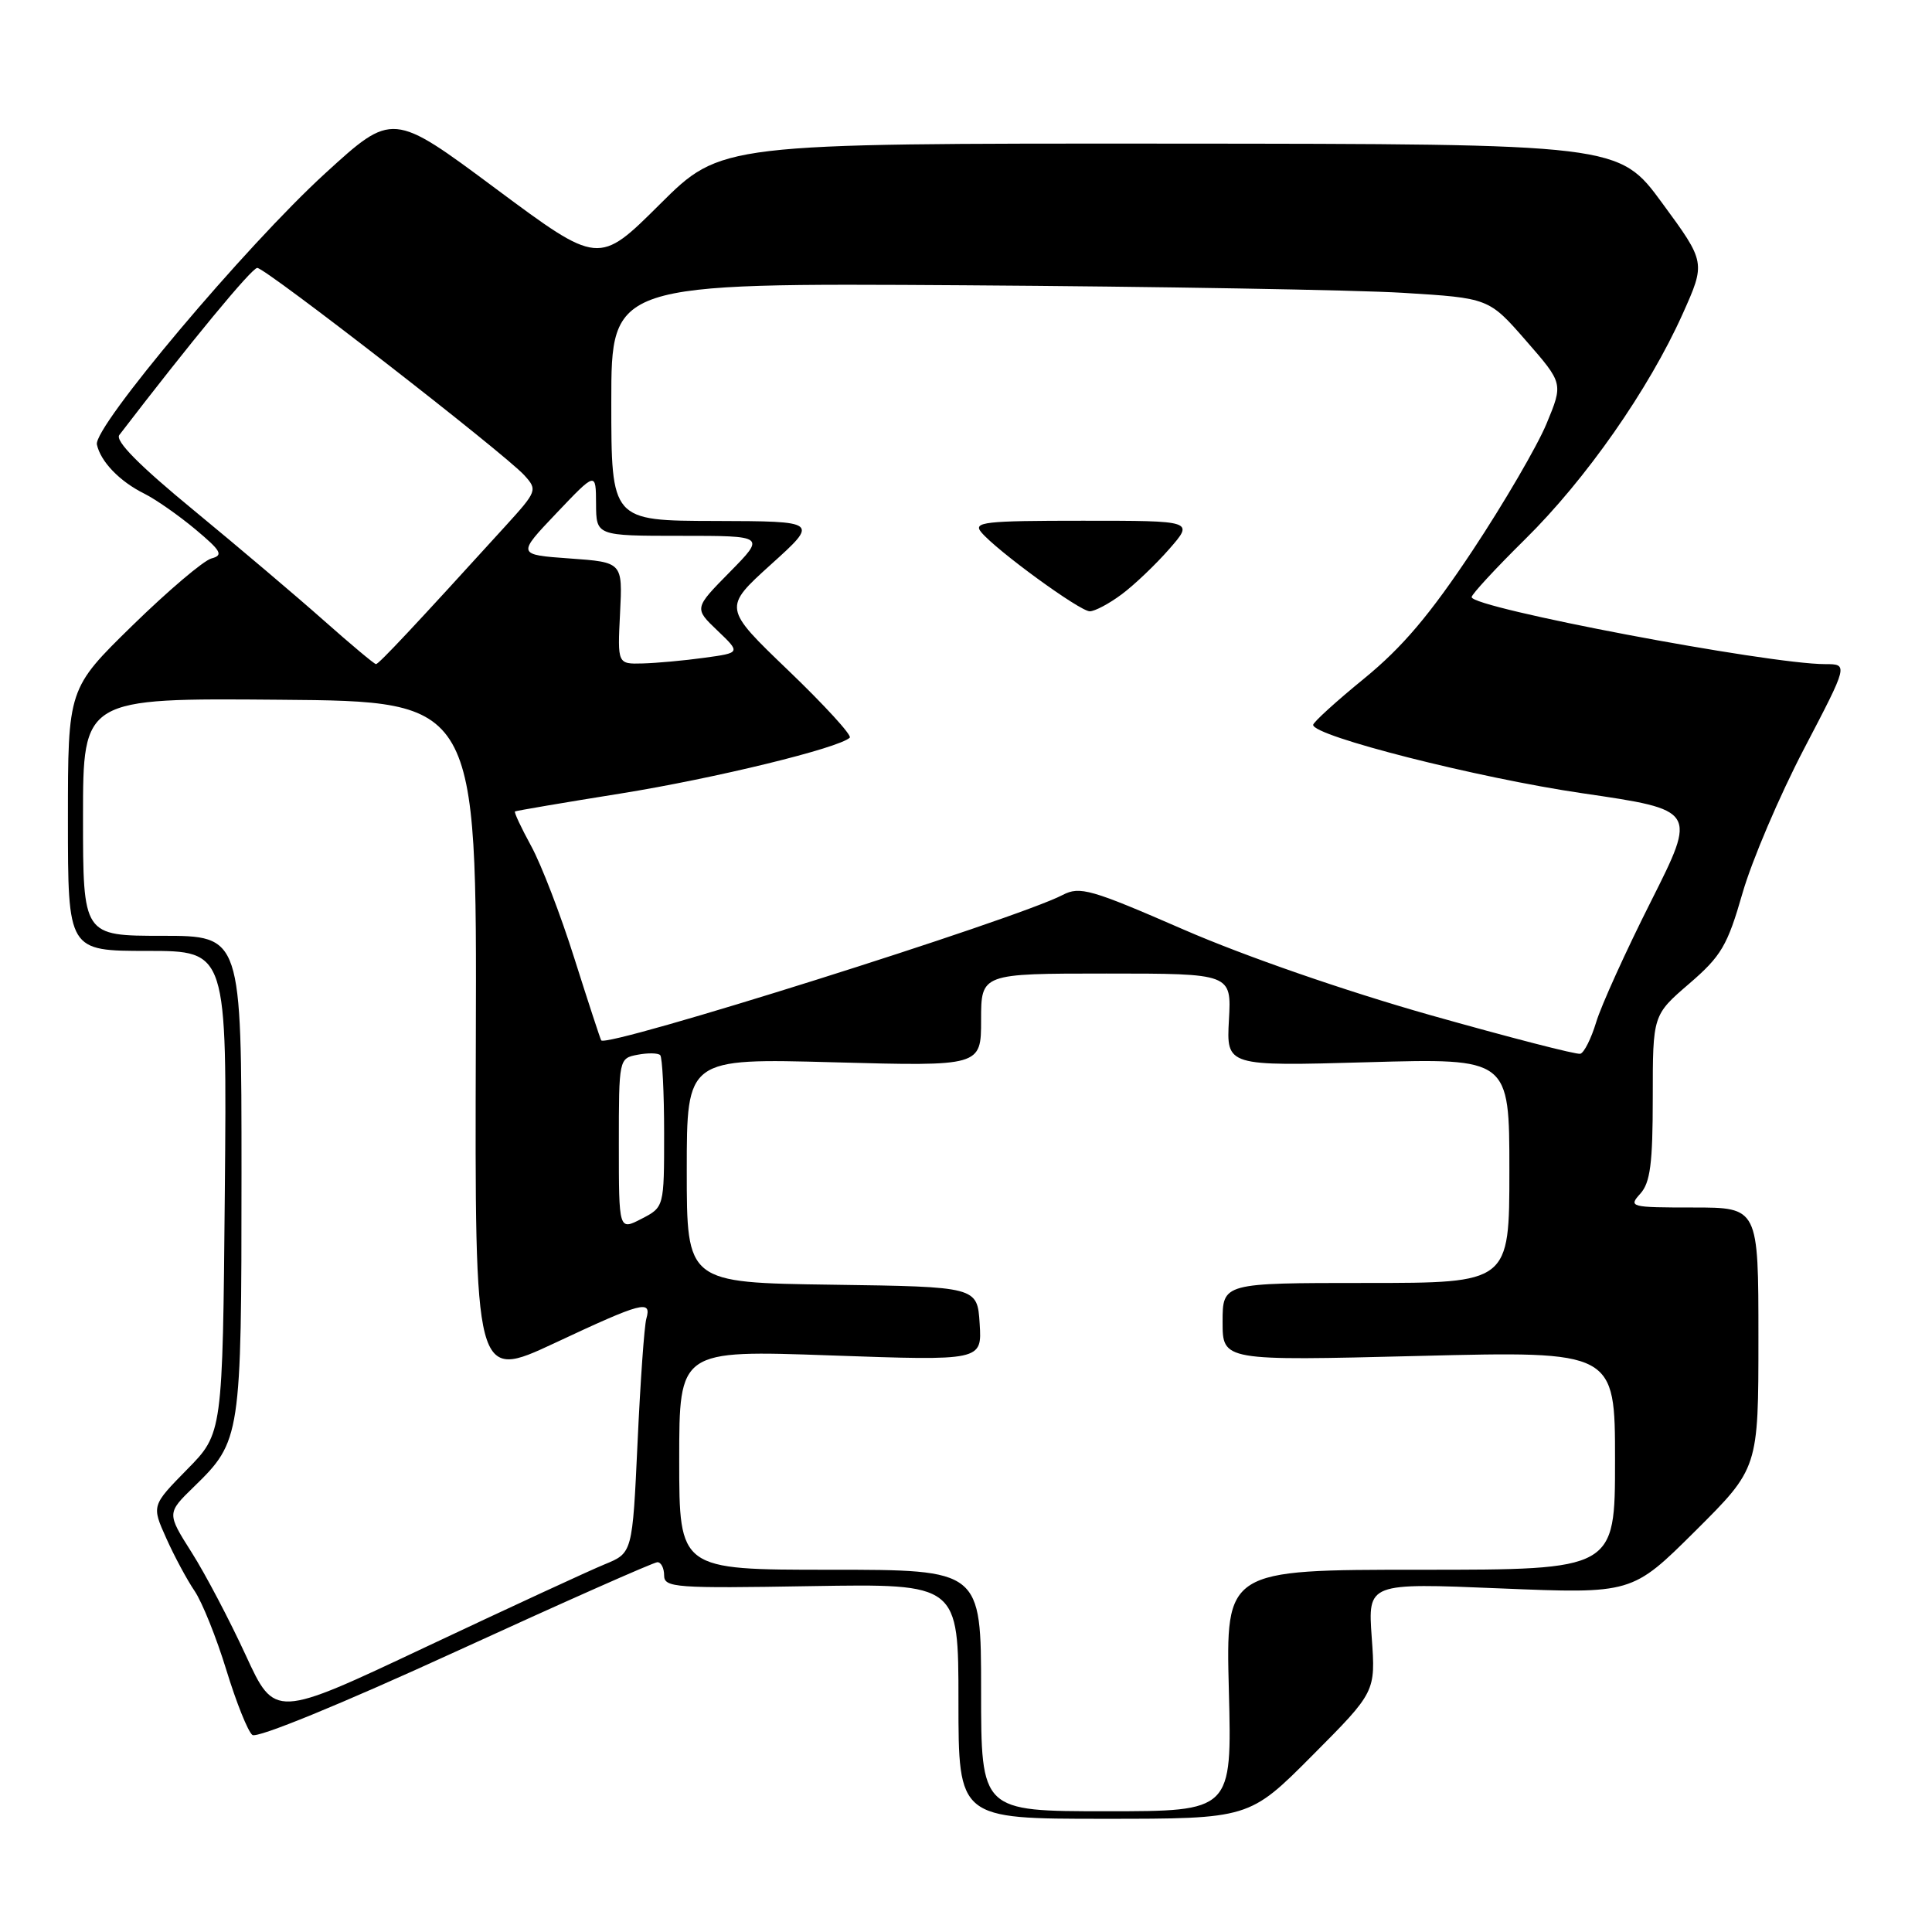 <?xml version="1.0" encoding="UTF-8" standalone="no"?>
<!DOCTYPE svg PUBLIC "-//W3C//DTD SVG 1.1//EN" "http://www.w3.org/Graphics/SVG/1.1/DTD/svg11.dtd" >
<svg xmlns="http://www.w3.org/2000/svg" xmlns:xlink="http://www.w3.org/1999/xlink" version="1.1" viewBox="0 0 256 256">
 <g >
 <path fill="currentColor"
d=" M 173.91 232.59 C 182.28 224.18 182.28 224.18 181.76 216.96 C 181.25 209.74 181.25 209.74 198.76 210.47 C 216.26 211.19 216.26 211.19 224.63 202.87 C 233.00 194.54 233.00 194.54 233.00 177.27 C 233.00 160.00 233.00 160.00 224.35 160.00 C 216.02 160.00 215.75 159.93 217.35 158.17 C 218.67 156.70 219.00 154.18 219.00 145.42 C 219.00 134.50 219.00 134.50 223.82 130.35 C 228.08 126.68 228.89 125.31 230.89 118.35 C 232.13 114.03 235.80 105.44 239.03 99.25 C 244.91 88.00 244.91 88.00 241.84 88.00 C 234.29 88.00 195.00 80.55 195.00 79.12 C 195.00 78.75 198.18 75.31 202.07 71.47 C 210.14 63.52 218.46 51.61 222.95 41.62 C 226.02 34.77 226.02 34.77 220.26 26.92 C 214.50 19.07 214.50 19.07 155.02 19.03 C 95.54 19.00 95.54 19.00 87.43 27.07 C 79.33 35.13 79.33 35.13 65.67 24.98 C 52.01 14.82 52.01 14.82 43.08 22.98 C 32.53 32.62 12.35 56.59 12.84 58.90 C 13.32 61.15 15.84 63.78 19.10 65.40 C 20.63 66.16 23.69 68.30 25.89 70.14 C 29.33 73.02 29.63 73.57 28.01 74.00 C 26.97 74.28 22.27 78.27 17.56 82.87 C 9.00 91.24 9.00 91.24 9.00 108.62 C 9.00 126.00 9.00 126.00 19.54 126.00 C 30.08 126.00 30.08 126.00 29.79 157.96 C 29.50 189.93 29.50 189.93 24.79 194.71 C 20.09 199.50 20.09 199.50 22.03 203.82 C 23.09 206.20 24.79 209.35 25.79 210.82 C 26.79 212.30 28.68 217.00 29.99 221.28 C 31.30 225.56 32.85 229.44 33.44 229.89 C 34.06 230.37 45.15 225.83 60.36 218.86 C 74.58 212.34 86.62 207.00 87.11 207.00 C 87.60 207.00 88.00 207.79 88.00 208.75 C 88.00 210.37 89.47 210.48 107.50 210.17 C 127.00 209.85 127.00 209.85 127.00 225.42 C 127.00 241.00 127.00 241.00 146.27 241.00 C 165.54 241.00 165.54 241.00 173.91 232.59 Z  M 130.00 224.00 C 130.00 208.00 130.00 208.00 110.00 208.00 C 90.00 208.00 90.00 208.00 90.00 193.45 C 90.00 178.89 90.00 178.89 110.06 179.60 C 130.12 180.31 130.12 180.31 129.81 175.40 C 129.50 170.50 129.50 170.50 110.25 170.23 C 91.00 169.96 91.00 169.96 91.00 155.10 C 91.00 140.23 91.00 140.23 110.50 140.76 C 130.00 141.29 130.00 141.29 130.00 135.15 C 130.00 129.00 130.00 129.00 146.59 129.00 C 163.18 129.00 163.18 129.00 162.84 135.14 C 162.50 141.28 162.50 141.28 181.25 140.75 C 200.00 140.22 200.00 140.22 200.00 155.11 C 200.00 170.00 200.00 170.00 181.00 170.00 C 162.00 170.00 162.00 170.00 162.00 175.16 C 162.00 180.32 162.00 180.32 188.00 179.67 C 214.00 179.02 214.00 179.02 214.00 193.51 C 214.00 208.00 214.00 208.00 188.21 208.00 C 162.42 208.00 162.42 208.00 162.83 224.00 C 163.24 240.00 163.24 240.00 146.62 240.00 C 130.00 240.00 130.00 240.00 130.00 224.00 Z  M 32.56 219.32 C 30.44 214.72 27.23 208.60 25.41 205.73 C 22.10 200.50 22.10 200.50 25.70 197.00 C 31.91 190.96 32.00 190.39 32.00 155.53 C 32.00 124.00 32.00 124.00 21.50 124.00 C 11.00 124.00 11.00 124.00 11.00 108.25 C 11.00 92.50 11.00 92.50 37.10 92.72 C 63.19 92.93 63.19 92.93 63.05 137.92 C 62.91 182.91 62.91 182.91 73.50 177.96 C 85.15 172.50 86.37 172.18 85.64 174.75 C 85.37 175.71 84.85 183.09 84.48 191.14 C 83.80 205.77 83.80 205.77 80.15 207.27 C 78.14 208.09 67.48 213.02 56.45 218.22 C 36.41 227.68 36.41 227.68 32.56 219.32 Z  M 82.00 151.64 C 82.00 140.30 82.01 140.23 84.48 139.76 C 85.84 139.50 87.19 139.52 87.48 139.81 C 87.76 140.10 88.00 144.75 88.00 150.14 C 88.00 159.95 88.00 159.95 85.00 161.50 C 82.00 163.05 82.00 163.05 82.00 151.64 Z  M 189.50 134.50 C 178.28 131.32 164.94 126.70 156.90 123.20 C 144.52 117.81 143.09 117.40 140.80 118.59 C 134.72 121.78 80.31 138.92 79.66 137.85 C 79.54 137.66 77.94 132.78 76.11 127.00 C 74.29 121.22 71.71 114.52 70.38 112.10 C 69.06 109.68 68.09 107.62 68.24 107.52 C 68.38 107.43 74.69 106.35 82.27 105.14 C 94.77 103.13 111.22 99.11 112.60 97.74 C 112.90 97.43 109.25 93.44 104.48 88.86 C 95.81 80.54 95.81 80.54 102.15 74.80 C 108.50 69.07 108.50 69.07 94.75 69.03 C 81.00 69.00 81.00 69.00 81.00 53.25 C 81.00 37.50 81.00 37.50 127.75 37.80 C 153.46 37.97 179.63 38.42 185.89 38.80 C 197.28 39.50 197.28 39.50 202.21 45.15 C 207.14 50.80 207.14 50.80 204.92 56.15 C 203.70 59.09 199.30 66.64 195.14 72.92 C 189.49 81.44 185.84 85.75 180.78 89.89 C 177.05 92.93 174.00 95.71 174.00 96.05 C 174.00 97.54 195.81 103.08 209.67 105.11 C 224.85 107.33 224.85 107.33 218.77 119.42 C 215.42 126.06 212.15 133.28 211.50 135.45 C 210.84 137.62 209.90 139.50 209.40 139.63 C 208.91 139.77 199.95 137.45 189.50 134.50 Z  M 148.63 78.75 C 150.30 77.51 153.13 74.81 154.93 72.75 C 158.21 69.00 158.21 69.00 143.48 69.00 C 130.42 69.00 128.90 69.17 130.02 70.52 C 132.04 72.95 143.08 81.00 144.40 81.00 C 145.07 81.00 146.97 79.99 148.63 78.75 Z  M 42.92 82.23 C 39.35 79.06 31.59 72.49 25.68 67.62 C 18.45 61.68 15.22 58.41 15.81 57.64 C 25.28 45.29 33.36 35.50 34.09 35.50 C 35.19 35.50 66.88 60.11 69.48 62.98 C 71.24 64.92 71.17 65.09 66.95 69.73 C 54.90 82.98 50.19 88.00 49.82 88.00 C 49.60 88.00 46.50 85.40 42.92 82.23 Z  M 82.16 81.25 C 82.50 74.50 82.50 74.50 75.50 74.00 C 68.50 73.50 68.50 73.50 73.73 68.00 C 78.96 62.50 78.96 62.50 78.98 66.75 C 79.00 71.00 79.00 71.00 90.21 71.00 C 101.42 71.00 101.42 71.00 96.70 75.80 C 91.97 80.60 91.97 80.60 95.06 83.55 C 98.15 86.50 98.15 86.50 93.32 87.16 C 90.67 87.53 87.00 87.86 85.16 87.91 C 81.82 88.00 81.82 88.00 82.16 81.25 Z "/>
</g>
</svg>